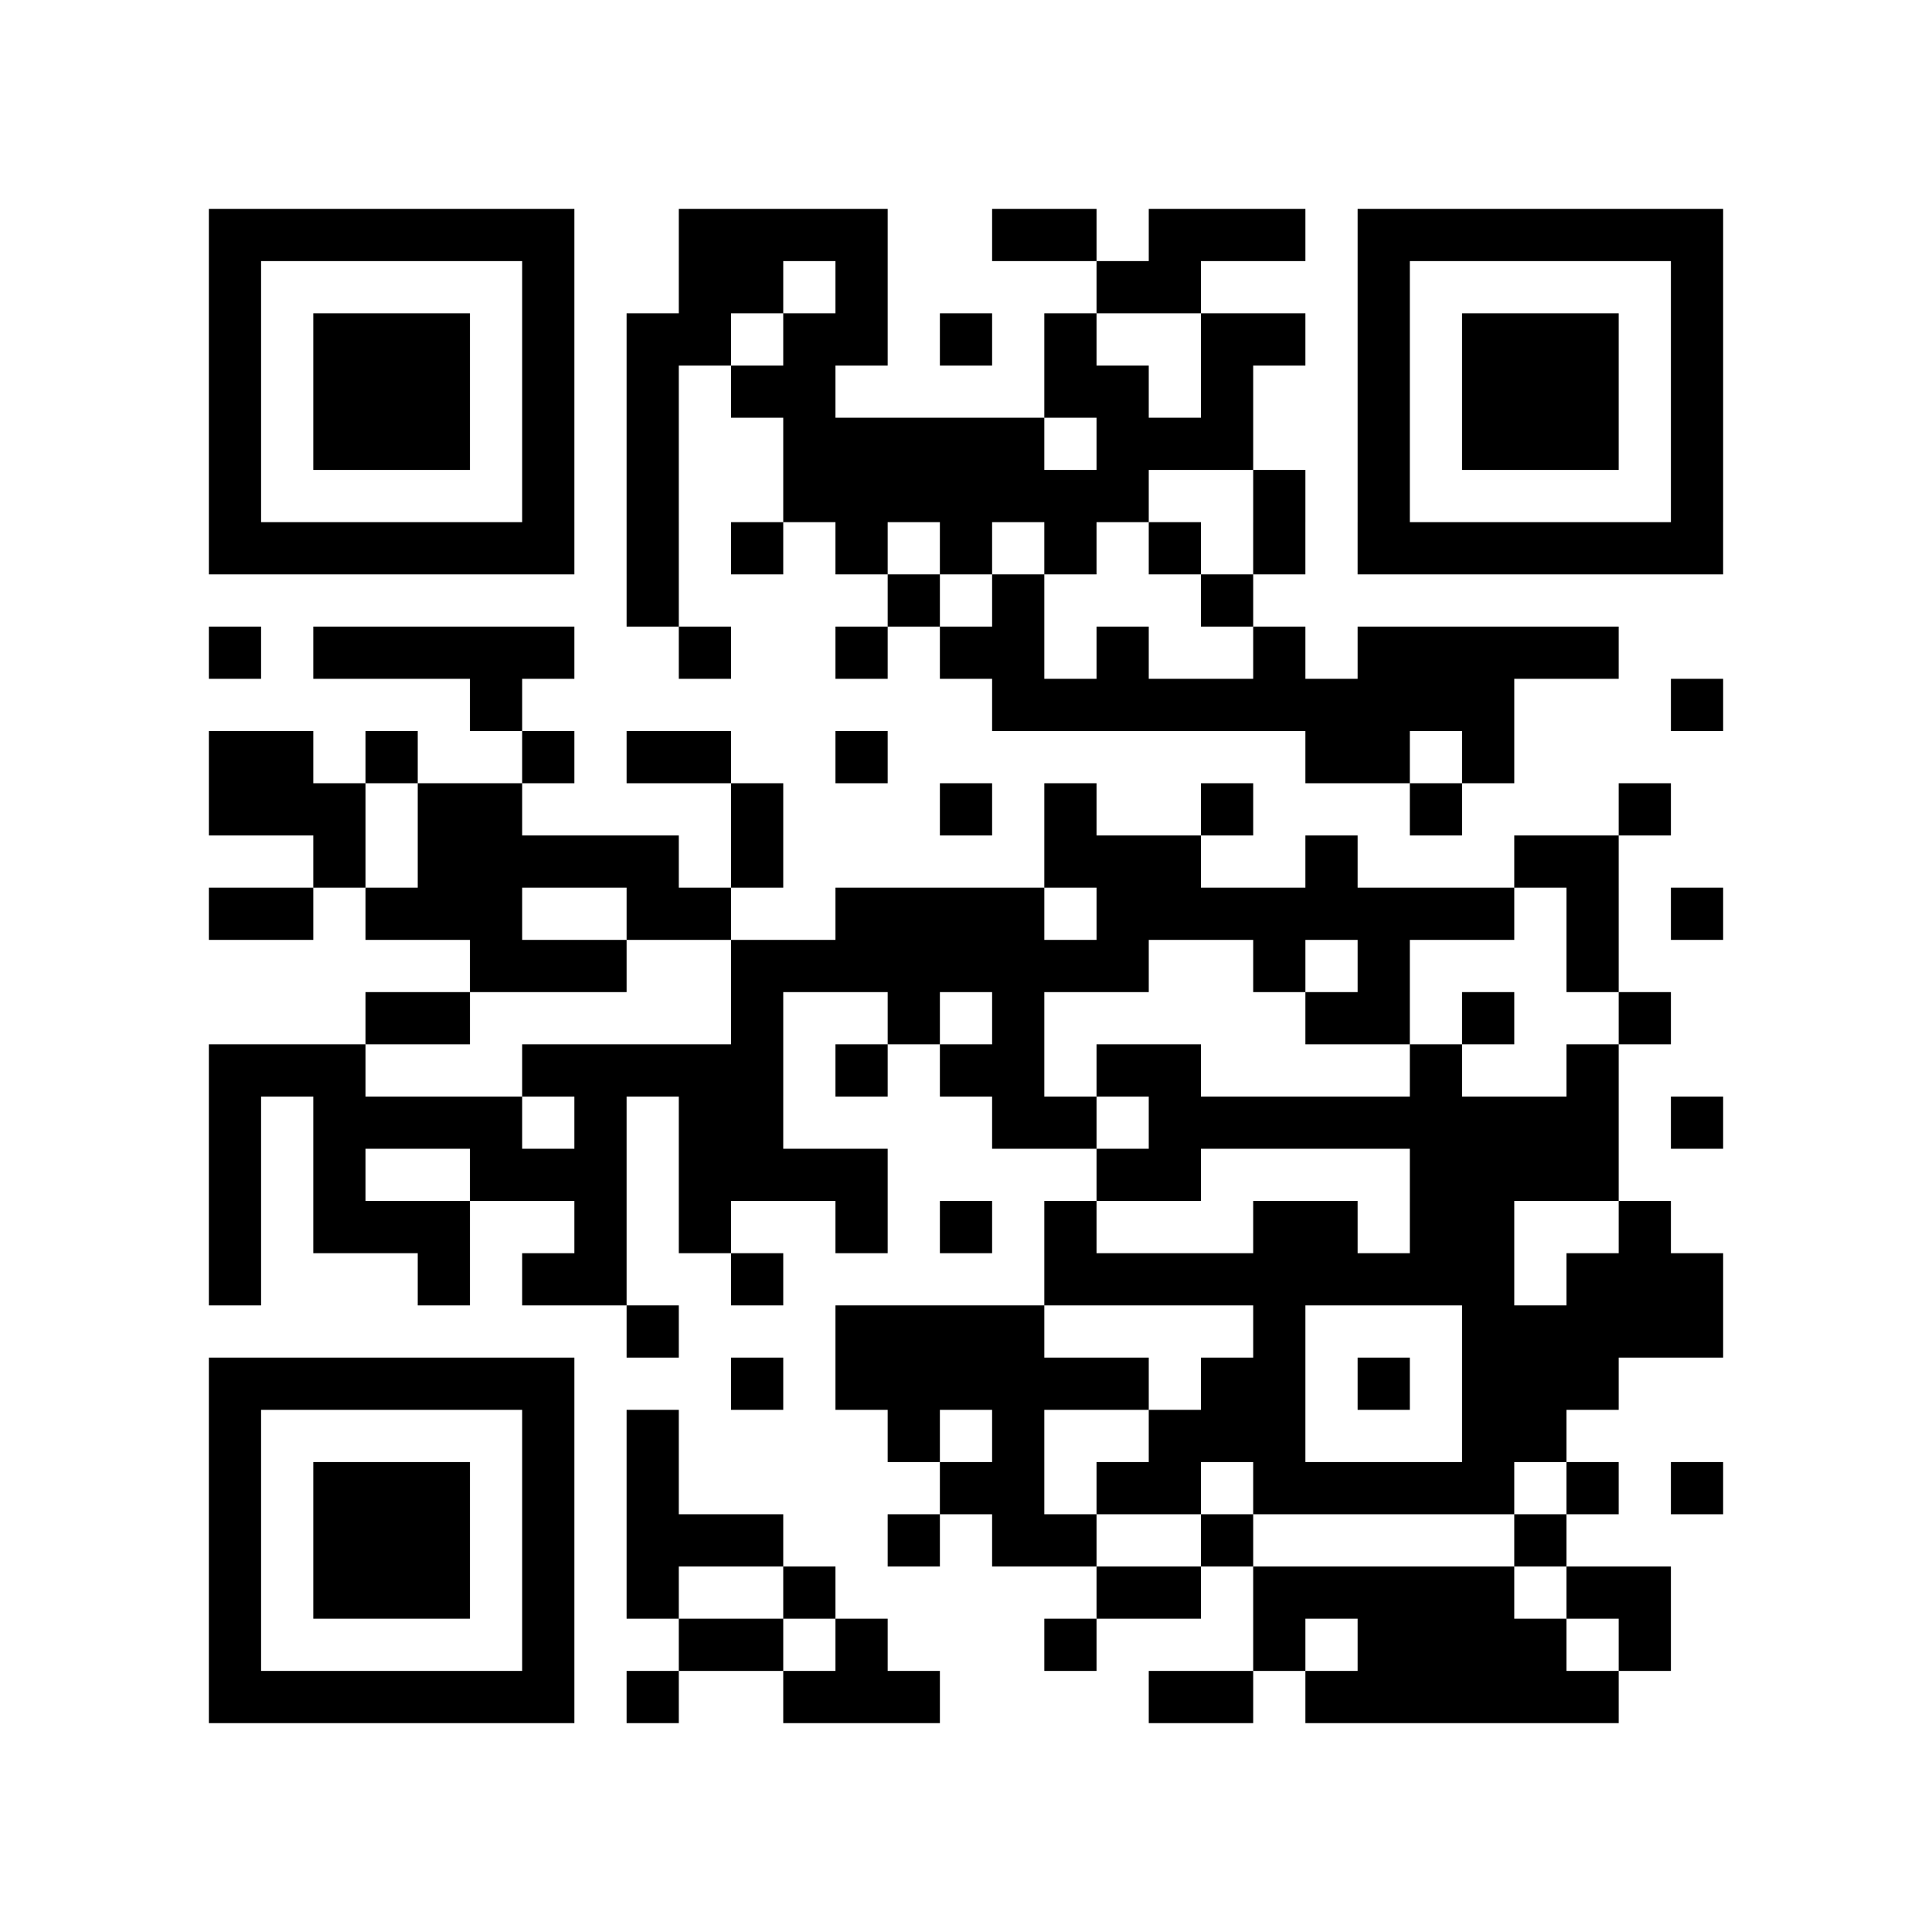<?xml version="1.0" encoding="utf-8"?><!DOCTYPE svg PUBLIC "-//W3C//DTD SVG 1.1//EN" "http://www.w3.org/Graphics/SVG/1.1/DTD/svg11.dtd"><svg xmlns="http://www.w3.org/2000/svg" viewBox="0 0 37 37"><path fill="#ffffff" d="M0 0h37v37H0z"/><path stroke="#000000" d="M4 4.5h7m2 0h4m2 0h2m1 0h3m1 0h7M4 5.5h1m5 0h1m2 0h2m1 0h1m4 0h2m3 0h1m5 0h1M4 6.5h1m1 0h3m1 0h1m1 0h2m1 0h2m1 0h1m1 0h1m2 0h2m1 0h1m1 0h3m1 0h1M4 7.5h1m1 0h3m1 0h1m1 0h1m1 0h2m4 0h2m1 0h1m2 0h1m1 0h3m1 0h1M4 8.5h1m1 0h3m1 0h1m1 0h1m2 0h5m1 0h3m2 0h1m1 0h3m1 0h1M4 9.5h1m5 0h1m1 0h1m2 0h7m2 0h1m1 0h1m5 0h1M4 10.5h7m1 0h1m1 0h1m1 0h1m1 0h1m1 0h1m1 0h1m1 0h1m1 0h7M12 11.5h1m4 0h1m1 0h1m3 0h1M4 12.5h1m1 0h5m2 0h1m2 0h1m1 0h2m1 0h1m2 0h1m1 0h5M9 13.5h1m9 0h10m3 0h1M4 14.5h2m1 0h1m2 0h1m1 0h2m2 0h1m8 0h2m1 0h1M4 15.5h3m1 0h2m4 0h1m3 0h1m1 0h1m2 0h1m3 0h1m3 0h1M6 16.5h1m1 0h5m1 0h1m5 0h3m2 0h1m3 0h2M4 17.5h2m1 0h3m2 0h2m2 0h4m1 0h8m1 0h1m1 0h1M9 18.5h3m2 0h8m2 0h1m1 0h1m3 0h1M7 19.5h2m5 0h1m2 0h1m1 0h1m5 0h2m1 0h1m2 0h1M4 20.5h3m3 0h5m1 0h1m1 0h2m1 0h2m4 0h1m2 0h1M4 21.5h1m1 0h4m1 0h1m1 0h2m4 0h2m1 0h9m1 0h1M4 22.5h1m1 0h1m2 0h3m1 0h4m4 0h2m4 0h4M4 23.5h1m1 0h3m2 0h1m1 0h1m2 0h1m1 0h1m1 0h1m3 0h2m1 0h2m2 0h1M4 24.5h1m3 0h1m1 0h2m2 0h1m5 0h9m1 0h3M12 25.5h1m3 0h4m4 0h1m3 0h5M4 26.5h7m3 0h1m1 0h6m1 0h2m1 0h1m1 0h3M4 27.5h1m5 0h1m1 0h1m4 0h1m1 0h1m2 0h3m3 0h2M4 28.5h1m1 0h3m1 0h1m1 0h1m5 0h2m1 0h2m1 0h5m1 0h1m1 0h1M4 29.5h1m1 0h3m1 0h1m1 0h3m2 0h1m1 0h2m2 0h1m5 0h1M4 30.5h1m1 0h3m1 0h1m1 0h1m2 0h1m5 0h2m1 0h5m1 0h2M4 31.5h1m5 0h1m2 0h2m1 0h1m3 0h1m3 0h1m1 0h4m1 0h1M4 32.5h7m1 0h1m2 0h3m4 0h2m1 0h6"/></svg>